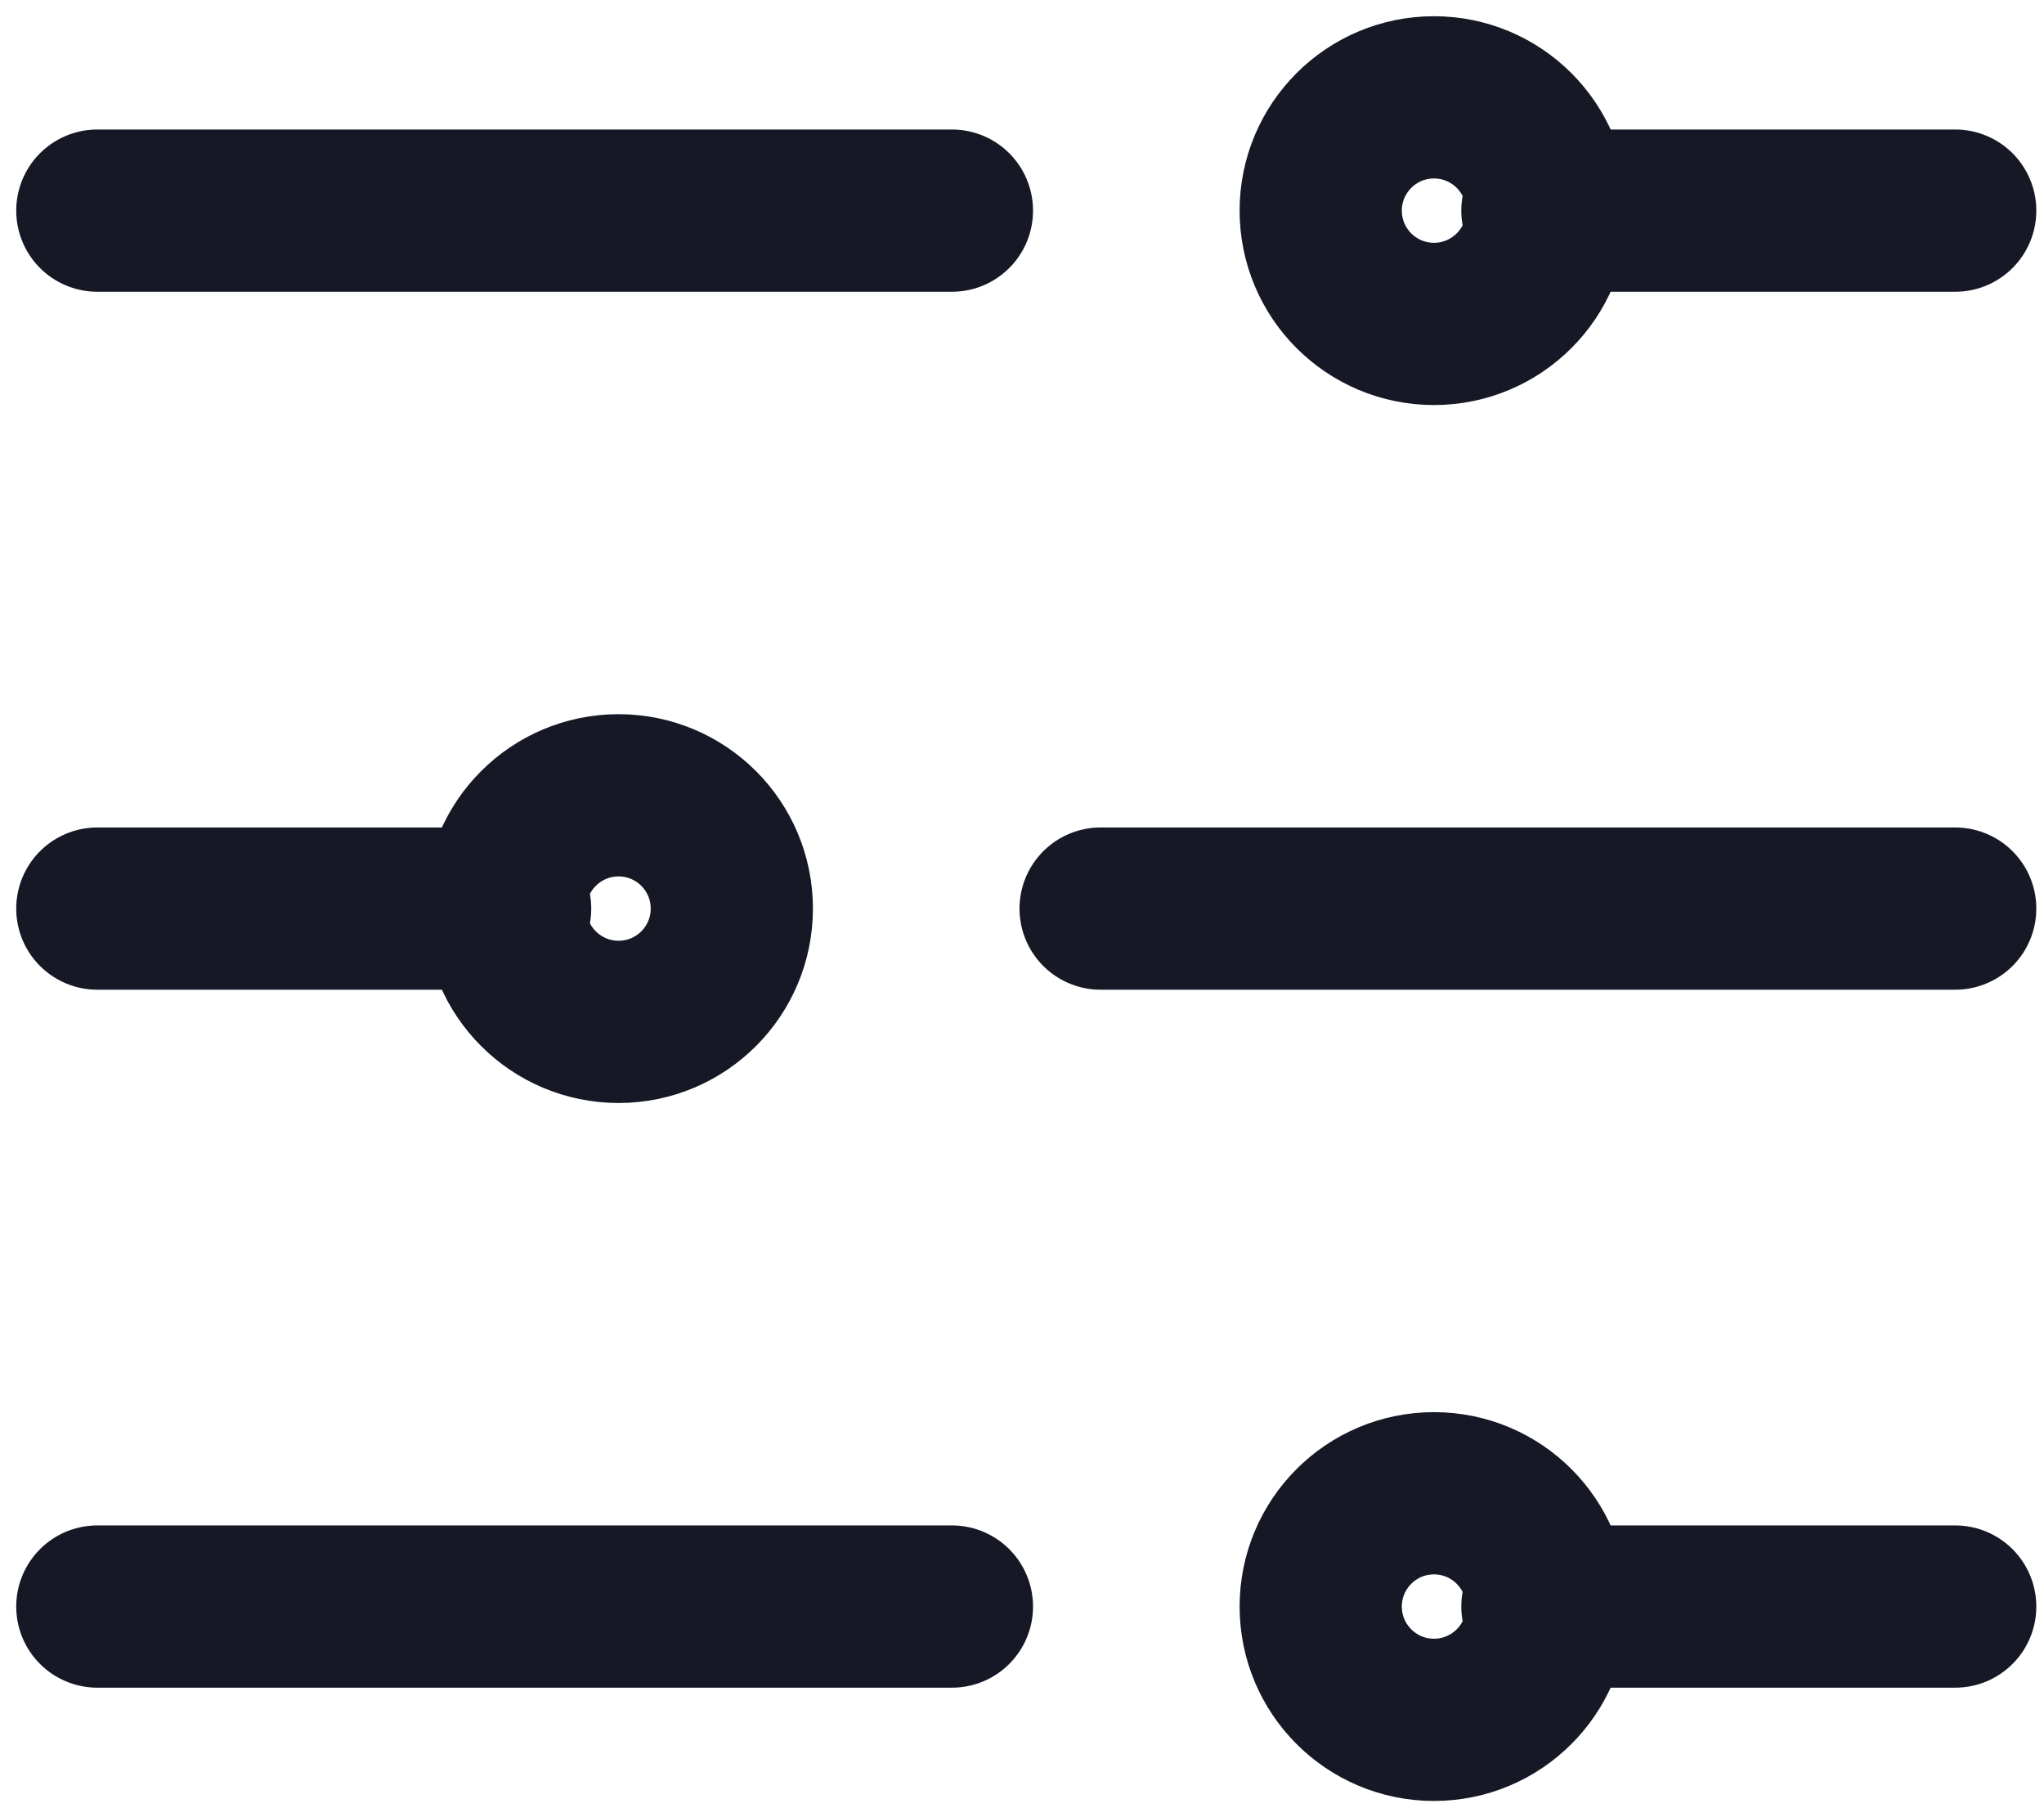 <svg width="63" height="56" viewBox="0 0 63 56" fill="none" xmlns="http://www.w3.org/2000/svg">
<path d="M47.54 6.491H60.263" stroke="#161925" stroke-width="5" stroke-linecap="round" stroke-linejoin="round"/>
<path d="M3 6.491H29.34" stroke="#161925" stroke-width="5" stroke-linecap="round" stroke-linejoin="round"/>
<path d="M44.198 9.982C46.126 9.982 47.689 8.419 47.689 6.491C47.689 4.563 46.126 3 44.198 3C42.27 3 40.707 4.563 40.707 6.491C40.707 8.419 42.27 9.982 44.198 9.982Z" stroke="#161925" stroke-width="5" stroke-linecap="round" stroke-linejoin="round"/>
<path d="M47.54 49.509H60.263" stroke="#161925" stroke-width="5" stroke-linecap="round" stroke-linejoin="round"/>
<path d="M3 49.509H29.34" stroke="#161925" stroke-width="5" stroke-linecap="round" stroke-linejoin="round"/>
<path d="M44.198 53C46.126 53 47.689 51.437 47.689 49.509C47.689 47.581 46.126 46.018 44.198 46.018C42.27 46.018 40.707 47.581 40.707 49.509C40.707 51.437 42.27 53 44.198 53Z" stroke="#161925" stroke-width="5" stroke-linecap="round" stroke-linejoin="round"/>
<path d="M15.723 28H3" stroke="#161925" stroke-width="5" stroke-linecap="round" stroke-linejoin="round"/>
<path d="M60.263 28H33.923" stroke="#161925" stroke-width="5" stroke-linecap="round" stroke-linejoin="round"/>
<path d="M19.066 31.491C20.994 31.491 22.556 29.928 22.556 28C22.556 26.072 20.994 24.509 19.066 24.509C17.137 24.509 15.574 26.072 15.574 28C15.574 29.928 17.137 31.491 19.066 31.491Z" stroke="#161925" stroke-width="5" stroke-linecap="round" stroke-linejoin="round"/>
</svg>
